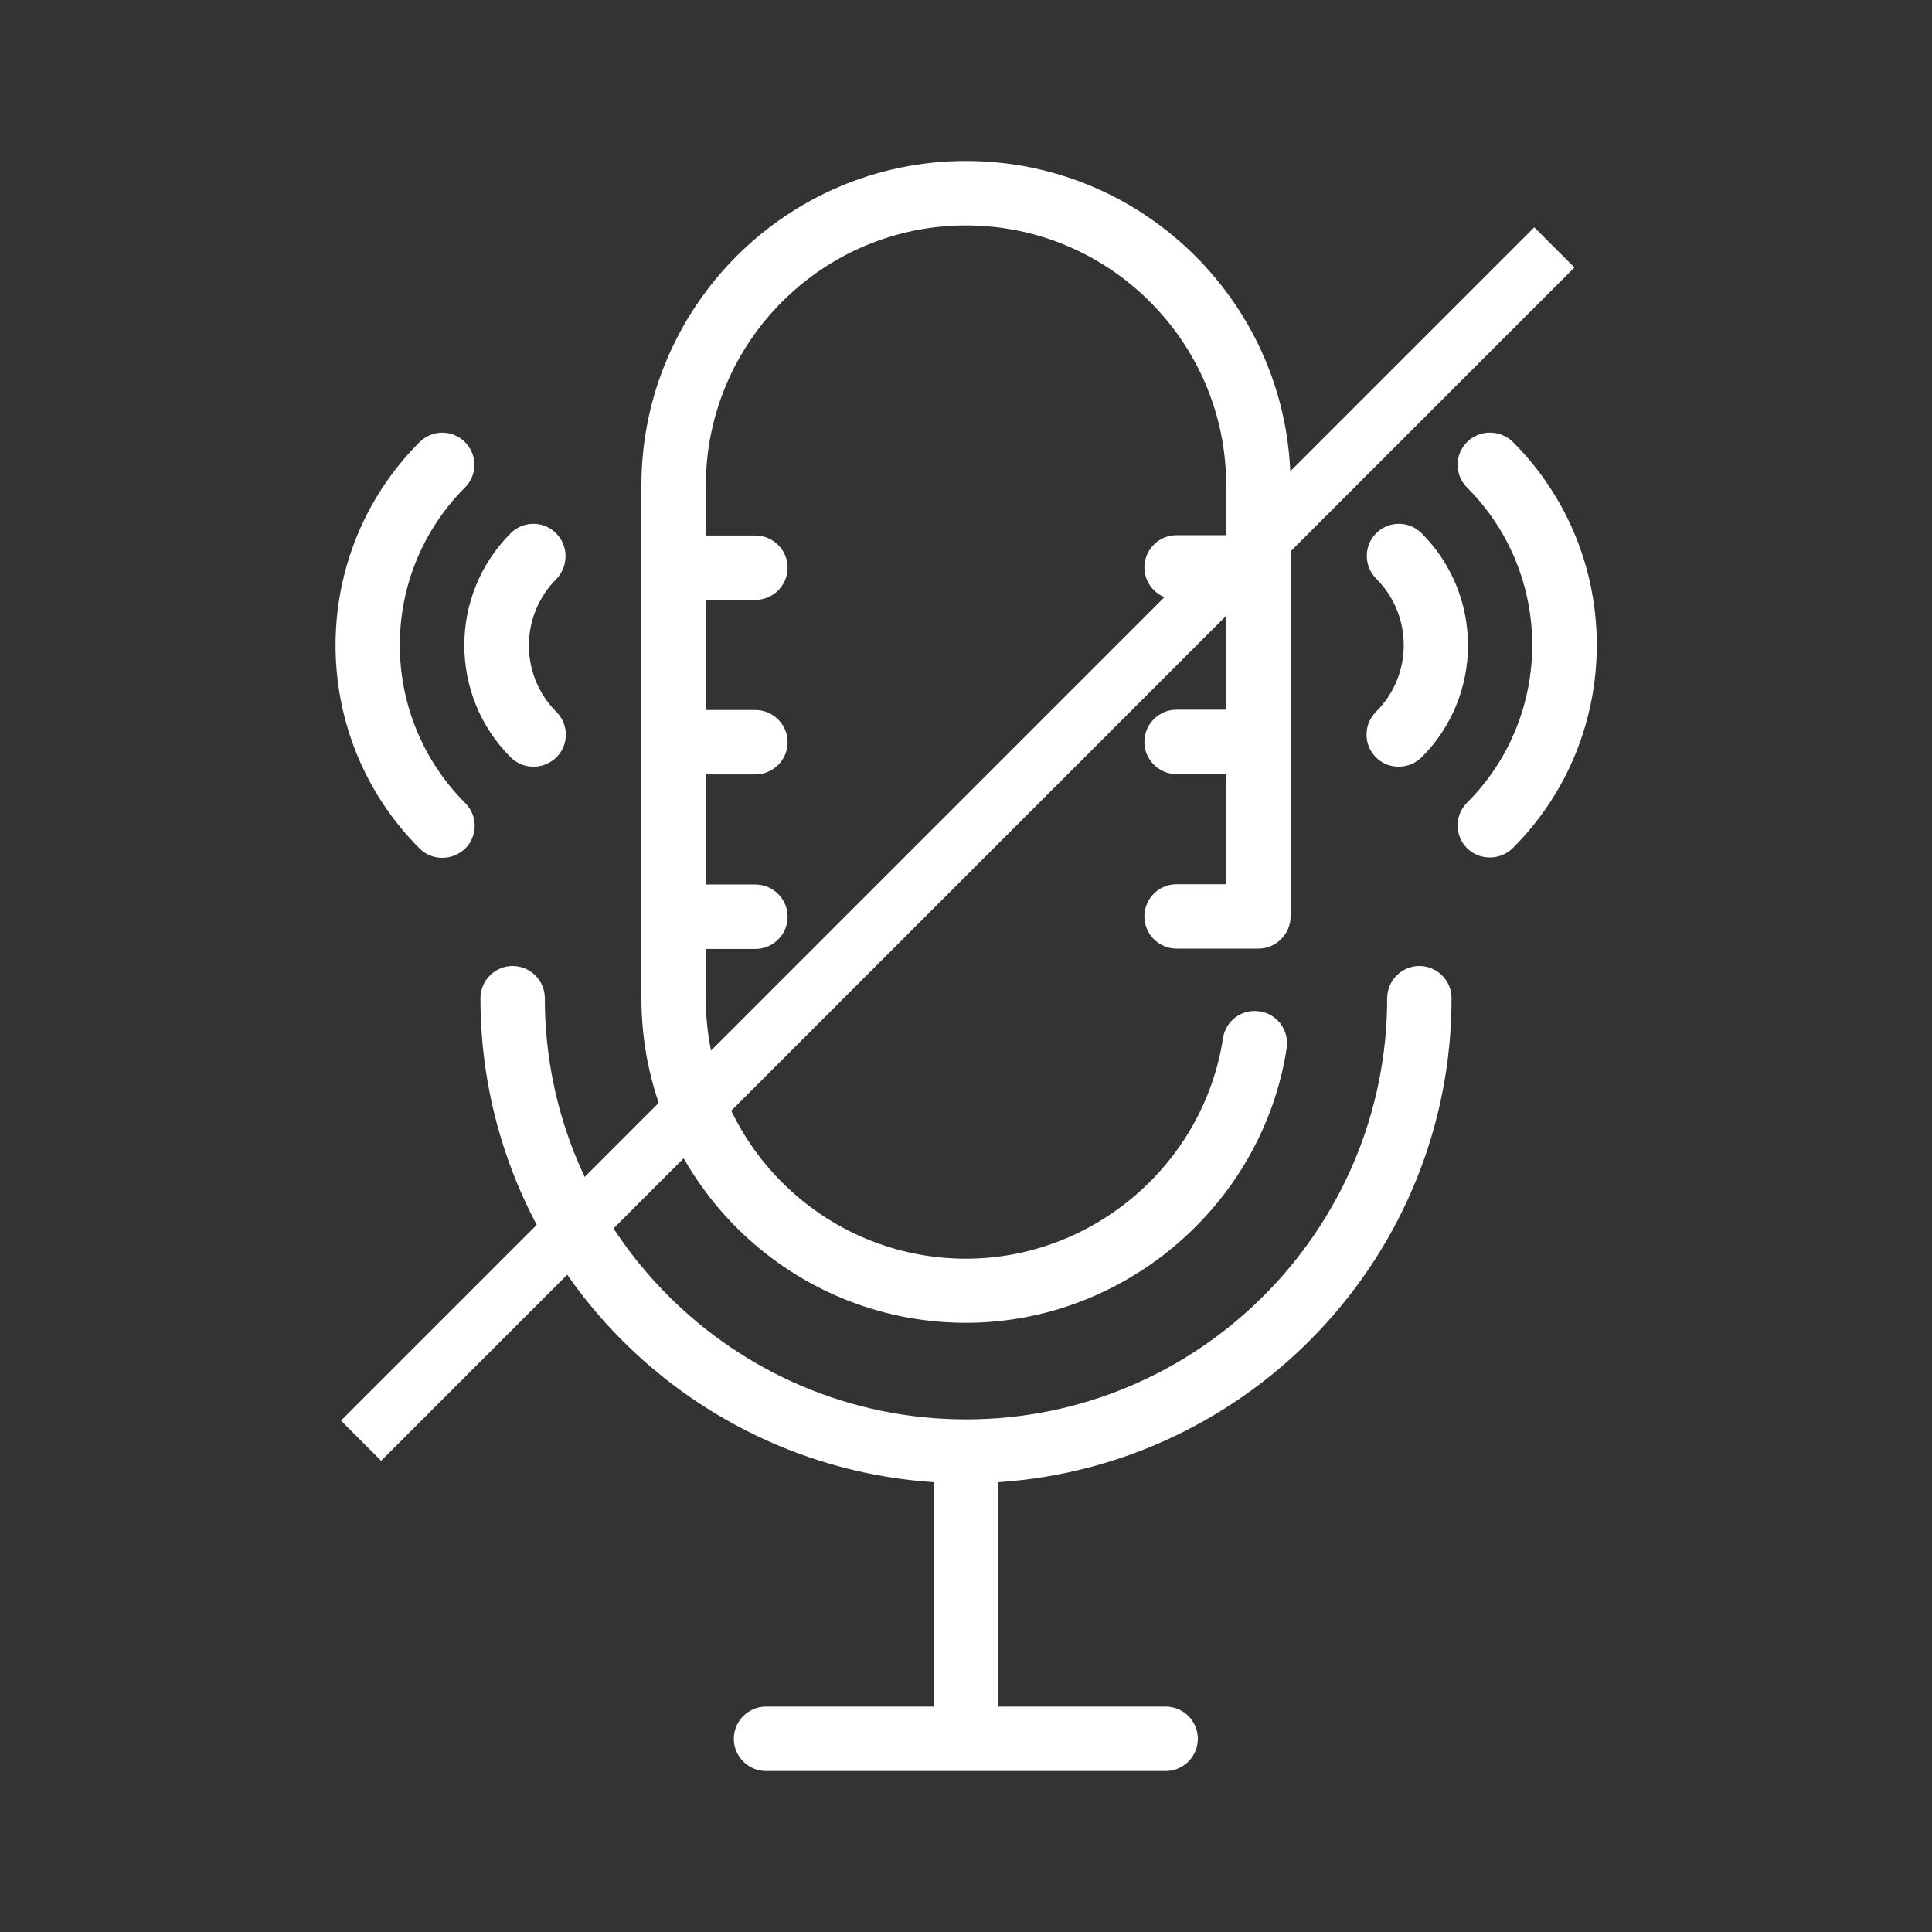 <svg width="34" height="34" viewBox="0 0 34 34" fill="none" xmlns="http://www.w3.org/2000/svg">
<rect x="0" y="0" width="34" height="34" fill="#333333" stroke="none"/>
<path d="M24.979 17C24.667 17 24.412 17.255 24.412 17.567C24.412 21.652 21.086 24.979 17 24.979C12.914 24.979 9.588 21.652 9.588 17.567C9.588 17.255 9.333 17 9.021 17C8.71 17 8.455 17.255 8.455 17.567C8.455 22.089 11.985 25.789 16.433 26.084V30.033H13.481C13.169 30.033 12.914 30.288 12.914 30.6C12.914 30.912 13.169 31.167 13.481 31.167H20.513C20.825 31.167 21.08 30.912 21.08 30.6C21.08 30.288 20.825 30.033 20.513 30.033H17.567V26.084C22.015 25.789 25.545 22.089 25.545 17.567C25.545 17.255 25.29 17 24.979 17Z" fill="white"/>
<path d="M20.706 15.561C20.394 15.561 20.139 15.816 20.139 16.127C20.139 16.439 20.394 16.694 20.706 16.694H22.145C22.457 16.694 22.712 16.439 22.712 16.127V8.545C22.712 5.395 20.151 2.833 17 2.833C13.849 2.833 11.288 5.395 11.288 8.545V17.567C11.288 20.717 13.849 23.279 17 23.279C19.794 23.279 22.219 21.199 22.644 18.445C22.689 18.133 22.48 17.844 22.168 17.799C21.856 17.748 21.567 17.963 21.522 18.275C21.182 20.485 19.238 22.151 17 22.151C14.478 22.151 12.421 20.1 12.421 17.572V16.7H13.294C13.606 16.7 13.861 16.445 13.861 16.133C13.861 15.821 13.606 15.566 13.294 15.566H12.421V13.628H13.294C13.606 13.628 13.861 13.373 13.861 13.062C13.861 12.75 13.606 12.495 13.294 12.495H12.421V10.557H13.294C13.606 10.557 13.861 10.302 13.861 9.99C13.861 9.679 13.606 9.424 13.294 9.424H12.421V8.551C12.421 6.018 14.478 3.967 17 3.967C19.522 3.967 21.579 6.018 21.579 8.545V9.418H20.706C20.394 9.418 20.139 9.673 20.139 9.985C20.139 10.296 20.394 10.551 20.706 10.551H21.579V12.489H20.706C20.394 12.489 20.139 12.744 20.139 13.056C20.139 13.368 20.394 13.623 20.706 13.623H21.579V15.561H20.706Z" fill="white"/>
<path d="M25.817 7.78C25.596 8.001 25.596 8.358 25.817 8.579C27.347 10.109 27.347 12.597 25.817 14.127C25.596 14.348 25.596 14.705 25.817 14.926C25.931 15.039 26.072 15.09 26.22 15.09C26.367 15.09 26.509 15.034 26.622 14.926C28.594 12.954 28.594 9.747 26.622 7.775C26.395 7.559 26.038 7.559 25.817 7.78Z" fill="white"/>
<path d="M24.214 13.328C24.327 13.441 24.469 13.492 24.616 13.492C24.763 13.492 24.905 13.436 25.018 13.328C26.106 12.24 26.106 10.472 25.018 9.384C24.797 9.163 24.44 9.163 24.219 9.384C23.998 9.605 23.998 9.962 24.219 10.183C24.865 10.829 24.865 11.877 24.219 12.523C23.993 12.744 23.993 13.107 24.214 13.328Z" fill="white"/>
<path d="M8.183 8.579C8.404 8.358 8.404 8.001 8.183 7.78C7.962 7.559 7.605 7.559 7.384 7.78C5.412 9.752 5.412 12.96 7.384 14.932C7.497 15.045 7.639 15.096 7.786 15.096C7.933 15.096 8.075 15.039 8.188 14.932C8.409 14.711 8.409 14.354 8.188 14.133C6.653 12.597 6.653 10.109 8.183 8.579Z" fill="white"/>
<path d="M9.786 9.384C9.565 9.163 9.208 9.163 8.987 9.384C7.899 10.472 7.899 12.24 8.987 13.328C9.101 13.441 9.242 13.492 9.39 13.492C9.537 13.492 9.679 13.436 9.792 13.328C10.013 13.107 10.013 12.75 9.792 12.529C9.146 11.883 9.146 10.835 9.792 10.189C10.007 9.962 10.007 9.605 9.786 9.384Z" fill="white"/>
<line x1="27.354" y1="4.354" x2="6.354" y2="25.354" stroke="white"/>
</svg>
